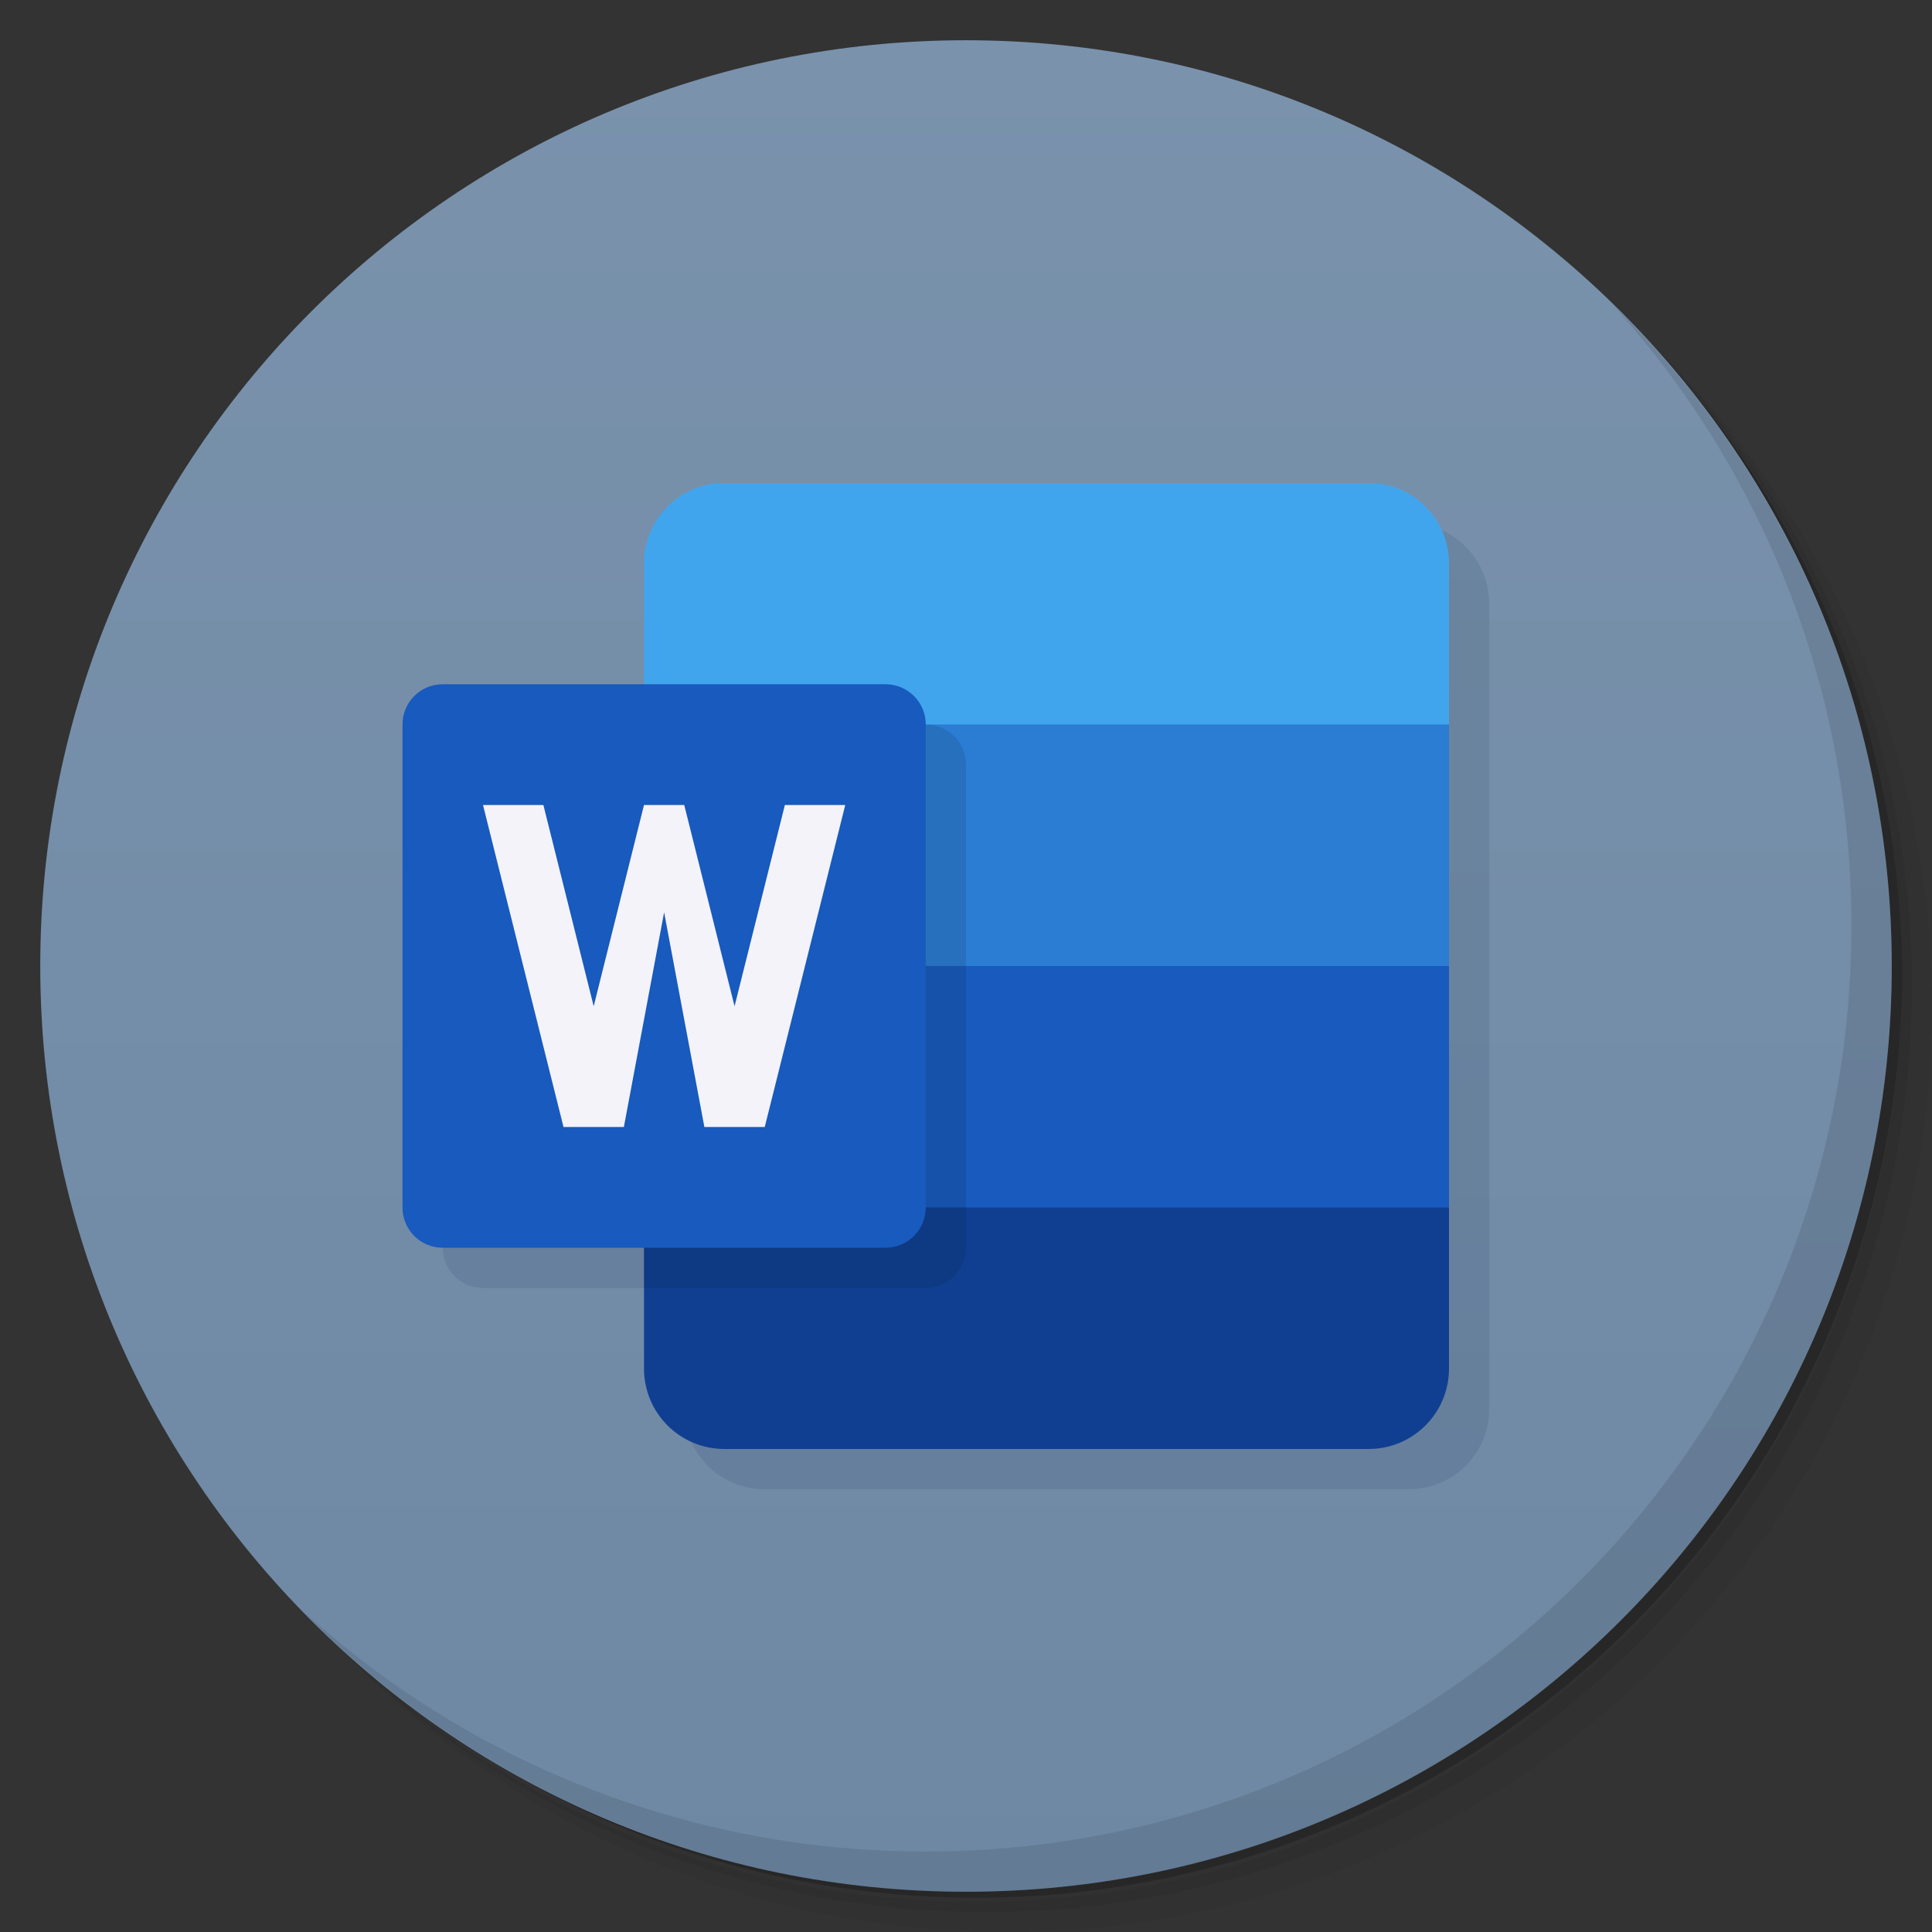 <?xml version="1.0" encoding="UTF-8" standalone="no"?>
<svg
   xmlns:dc="http://purl.org/dc/elements/1.1/"
   xmlns:cc="http://creativecommons.org/ns#"
   xmlns:rdf="http://www.w3.org/1999/02/22-rdf-syntax-ns#"
   xmlns:svg="http://www.w3.org/2000/svg"
   xmlns="http://www.w3.org/2000/svg"
   xmlns:xlink="http://www.w3.org/1999/xlink"
   xmlns:sodipodi="http://sodipodi.sourceforge.net/DTD/sodipodi-0.dtd"
   xmlns:inkscape="http://www.inkscape.org/namespaces/inkscape"
   version="1.1"
   viewBox="0 0 48 48"
   id="svg38"
   sodipodi:docname="ms-word.svg"
   inkscape:version="0.92.3 (2405546, 2018-03-11)">
  <rect x="0" y="0" width="48" height="48" fill="#333333" stroke="none"/>
  <sodipodi:namedview
     pagecolor="#ffffff"
     bordercolor="#666666"
     borderopacity="1"
     objecttolerance="10"
     gridtolerance="10"
     guidetolerance="10"
     inkscape:pageopacity="0"
     inkscape:pageshadow="2"
     inkscape:window-width="1920"
     inkscape:window-height="1053"
     id="namedview40"
     showgrid="true"
     inkscape:zoom="22.627417"
     inkscape:cx="31.528106"
     inkscape:cy="28.235339"
     inkscape:window-x="0"
     inkscape:window-y="27"
     inkscape:window-maximized="1"
     inkscape:current-layer="svg38">
    <inkscape:grid
       type="xygrid"
       id="grid44" />
  </sodipodi:namedview>
  <defs
     id="defs8">
    <linearGradient
       id="linearGradient1984">
      <stop
         style="stop-color:#6e88a4"
         offset="0"
         id="stop2" />
      <stop
         style="stop-color:#7a92ac"
         offset="1"
         id="stop4" />
    </linearGradient>
    <linearGradient
       id="linearGradient1986"
       x1="1"
       x2="47"
       y1="24"
       y2="24"
       gradientUnits="userSpaceOnUse"
       xlink:href="#linearGradient1984" />
  </defs>
  <path
     d="m36.31 5c5.859 4.062 9.688 10.831 9.688 18.5 0 12.426-10.07 22.5-22.5 22.5-7.669 0-14.438-3.828-18.5-9.688 1.037 1.822 2.306 3.499 3.781 4.969 4.085 3.712 9.514 5.969 15.469 5.969 12.703 0 23-10.298 23-23 0-5.954-2.256-11.384-5.969-15.469-1.469-1.475-3.147-2.744-4.969-3.781zm4.969 3.781c3.854 4.113 6.219 9.637 6.219 15.719 0 12.703-10.297 23-23 23-6.081 0-11.606-2.364-15.719-6.219 4.16 4.144 9.883 6.719 16.219 6.719 12.703 0 23-10.298 23-23 0-6.335-2.575-12.06-6.719-16.219z"
     style="opacity:.05"
     id="path10" />
  <path
     d="m41.28 8.781c3.712 4.085 5.969 9.514 5.969 15.469 0 12.703-10.297 23-23 23-5.954 0-11.384-2.256-15.469-5.969 4.113 3.854 9.637 6.219 15.719 6.219 12.703 0 23-10.298 23-23 0-6.081-2.364-11.606-6.219-15.719z"
     style="opacity:.1"
     id="path12" />
  <path
     d="m31.25 2.375c8.615 3.154 14.75 11.417 14.75 21.13 0 12.426-10.07 22.5-22.5 22.5-9.708 0-17.971-6.135-21.12-14.75a23 23 0 0 0 44.875-7 23 23 0 0 0-16-21.875z"
     style="opacity:.2"
     id="path14" />
  <g
     transform="rotate(-90,24,24)"
     style="fill:url(#linearGradient1986)"
     id="g18">
    <path
       d="m24 1c12.703 0 23 10.297 23 23s-10.297 23-23 23-23-10.297-23-23 10.297-23 23-23z"
       style="fill:url(#linearGradient1986)"
       id="path16" />
  </g>
  <path
     d="m19 13c-1.108 0-2 0.892-2 2v3h-5c-0.554 0-1 0.446-1 1v12c0 0.554 0.446 1 1 1h5v3c0 1.108 0.892 2 2 2h16c1.108 0 2-0.892 2-2v-20c0-1.108-0.892-2-2-2z"
     style="fill:#06263d;opacity:.1"
     id="path20" />
  <path
     d="m40.03 7.531c3.712 4.084 5.969 9.514 5.969 15.469 0 12.703-10.297 23-23 23-5.954 0-11.384-2.256-15.469-5.969 4.178 4.291 10.01 6.969 16.469 6.969 12.703 0 23-10.298 23-23 0-6.462-2.677-12.291-6.969-16.469z"
     style="opacity:.1"
     id="path22" />
  <path
     d="m18 12c-1.108 0-2 0.892-2 2v5h20v-5c0-1.108-0.892-2-2-2z"
     style="fill:#41a5ee"
     id="path24" />
  <path
     d="m16 18h20v7h-20z"
     style="fill:#2b7cd3"
     id="path26" />
  <path
     d="m16 24h20v7h-20z"
     style="fill:#185abd"
     id="path28" />
  <path
     d="m34 36c1.108 0 2-0.892 2-2v-4h-20v4c0 1.108 0.892 2 2 2z"
     style="fill:#103f91"
     id="path30" />
  <path
     d="m16 18v6 2 4 2h7c0.554 0 1-0.446 1-1v-12c0-0.554-0.446-1-1-1h-7z"
     style="opacity:.1"
     id="path32" />
  <path
     d="m11 17h11c0.554 0 1 0.446 1 1v12c0 0.554-0.446 1-1 1h-11c-0.554 0-1-0.446-1-1v-12c0-0.554 0.446-1 1-1z"
     style="fill:#185abd"
     id="path34" />
  <path
     style="fill:#f3f3f9;fill-opacity:1;stroke:none;stroke-width:1px;stroke-linecap:butt;stroke-linejoin:miter;stroke-opacity:1"
     d="M 12 20 L 14 28 L 15.5 28 L 16.5 22.666 L 17.5 28 L 19 28 L 21 20 L 19.5 20 L 18.25 25 L 17 20 L 16 20 L 14.75 25 L 13.5 20 L 12 20 z "
     id="path46" />
</svg>
